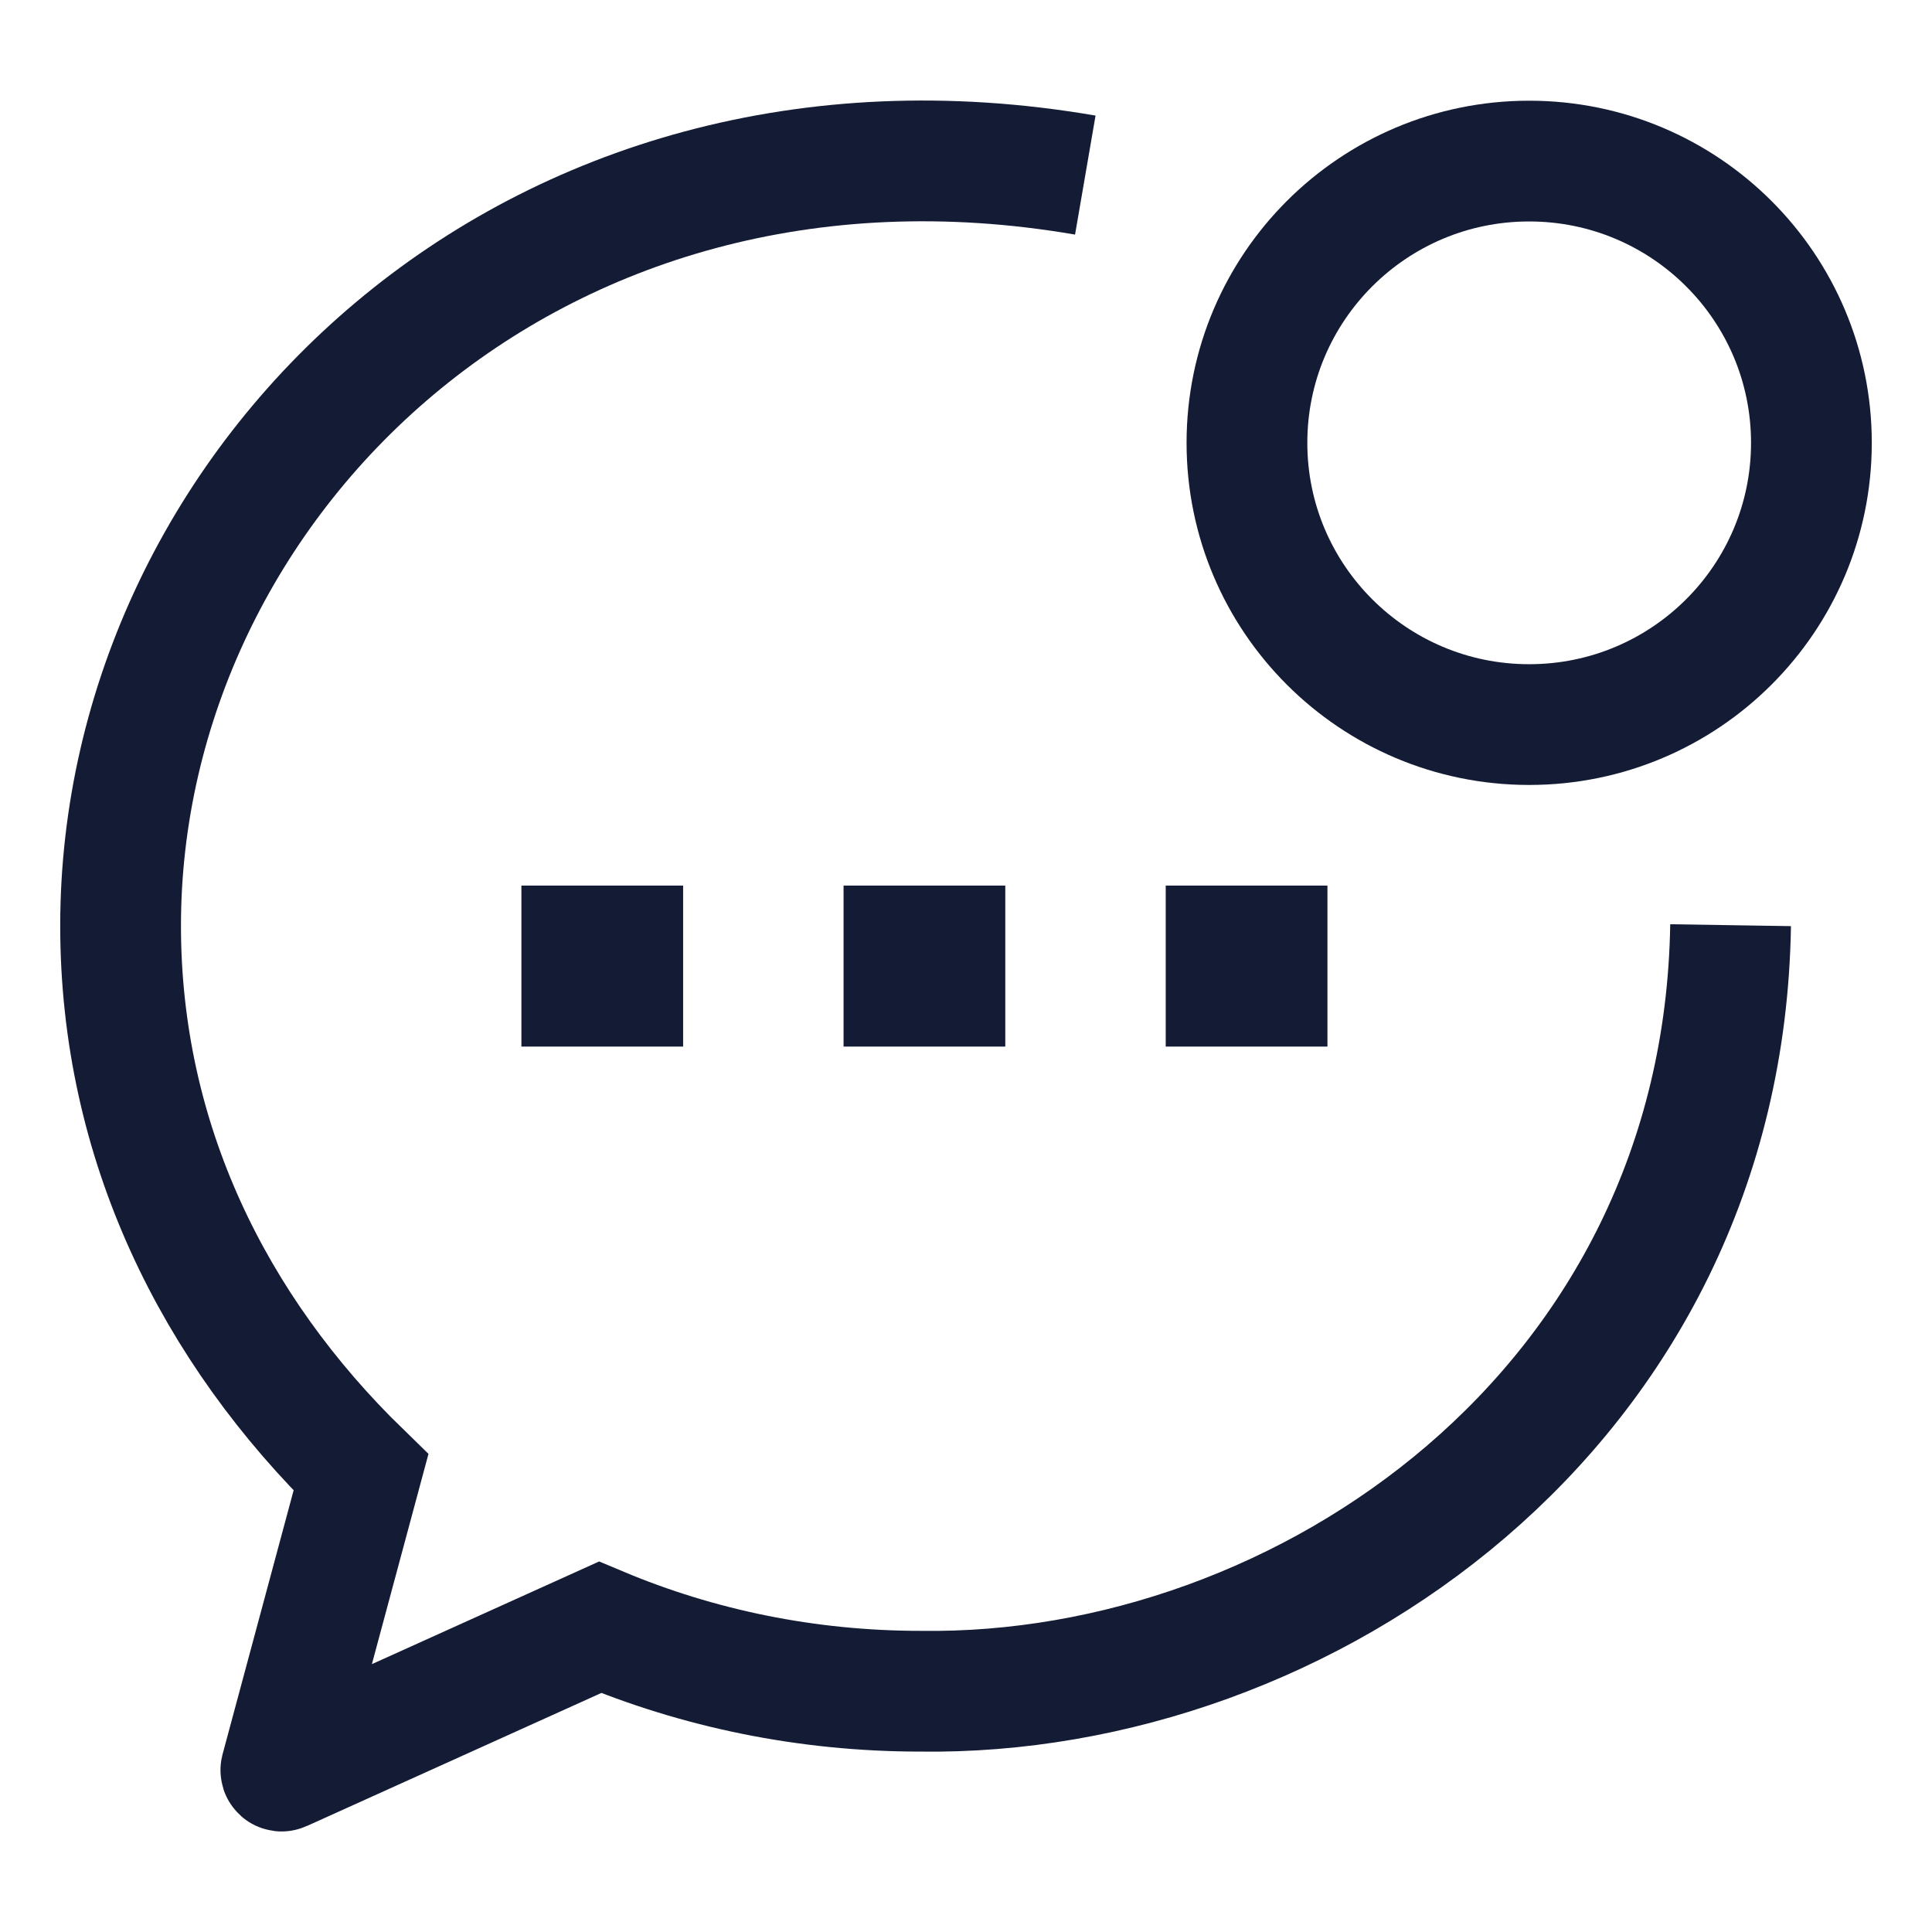 <svg width="24" height="24" viewBox="0 0 24 24" fill="none" xmlns="http://www.w3.org/2000/svg">
<path d="M22.502 5.501C22.502 7.434 20.932 9.001 18.996 9.001C17.06 9.001 15.49 7.434 15.49 5.501C15.49 3.568 17.06 2.001 18.996 2.001C20.932 2.001 22.502 3.568 22.502 5.501Z" stroke="#141B34" stroke-width="1.5"/>
<path d="M11.479 12.001H11.488M15.481 12.001H15.49M7.477 12.001H7.486" stroke="#141B34" stroke-width="2" stroke-linecap="square" stroke-linejoin="round"/>
<path d="M13.482 2.175C6.582 0.987 1.498 6 1.498 11.5C1.498 14.179 2.653 16.51 4.484 18.291L3.489 21.988C3.487 21.997 3.495 22.004 3.503 22L7.454 20.215C8.672 20.726 10.019 21.009 11.434 21.009C16.193 21.076 21.404 17.497 21.498 11.493" stroke="#141B34" stroke-width="1.5"/>
</svg>
